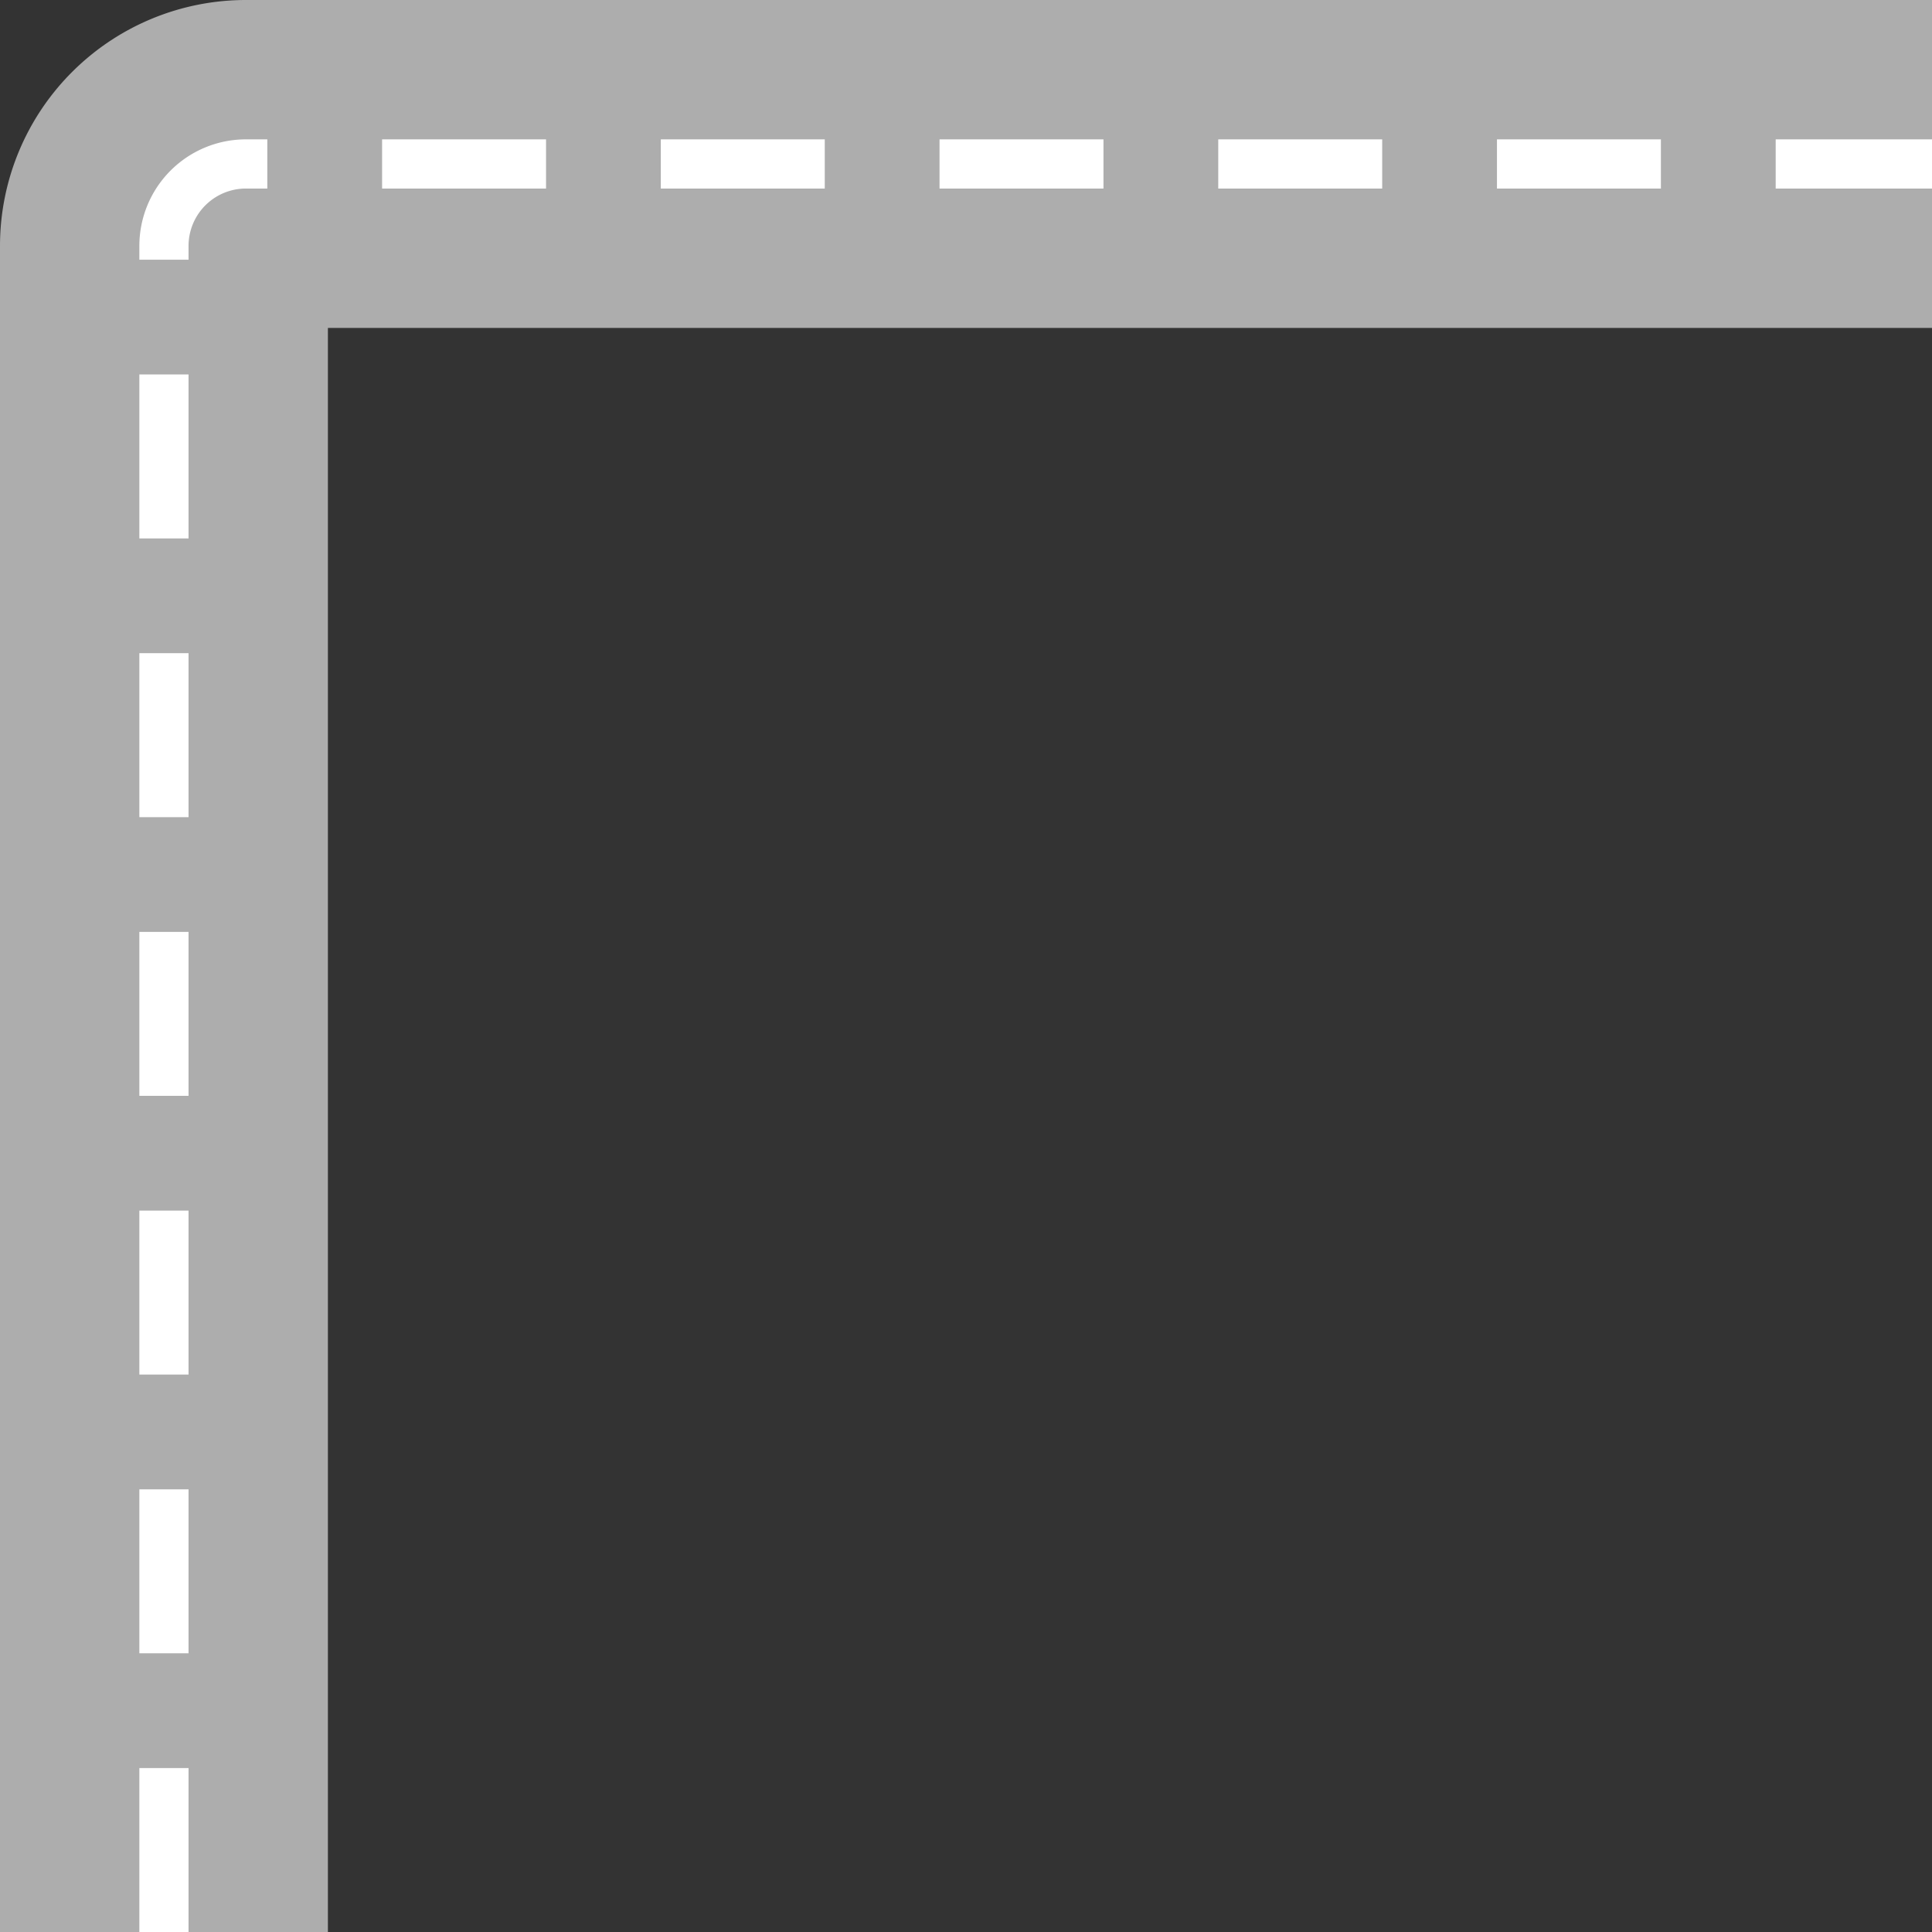 <svg xmlns="http://www.w3.org/2000/svg" viewBox="0 0 235.68 235.68"><rect x="0" y="0" width="235.68" height="235.68" fill="#333333" stroke="none"/><defs><style>.cls-1,.cls-2{fill:none;stroke-miterlimit:10}.cls-1{stroke:#adadad;stroke-width:40px}.cls-2{stroke:#fff;stroke-width:6px;stroke-dasharray:20 14}</style></defs><title>img_road02</title><g id="レイヤー_2" data-name="レイヤー 2"><g id="main"><path class="cls-1" d="M20 235.68V30a10 10 0 0 1 10-10h205.68"/><path class="cls-2" d="M20 235.68V30a10 10 0 0 1 10-10h205.68"/></g></g></svg>